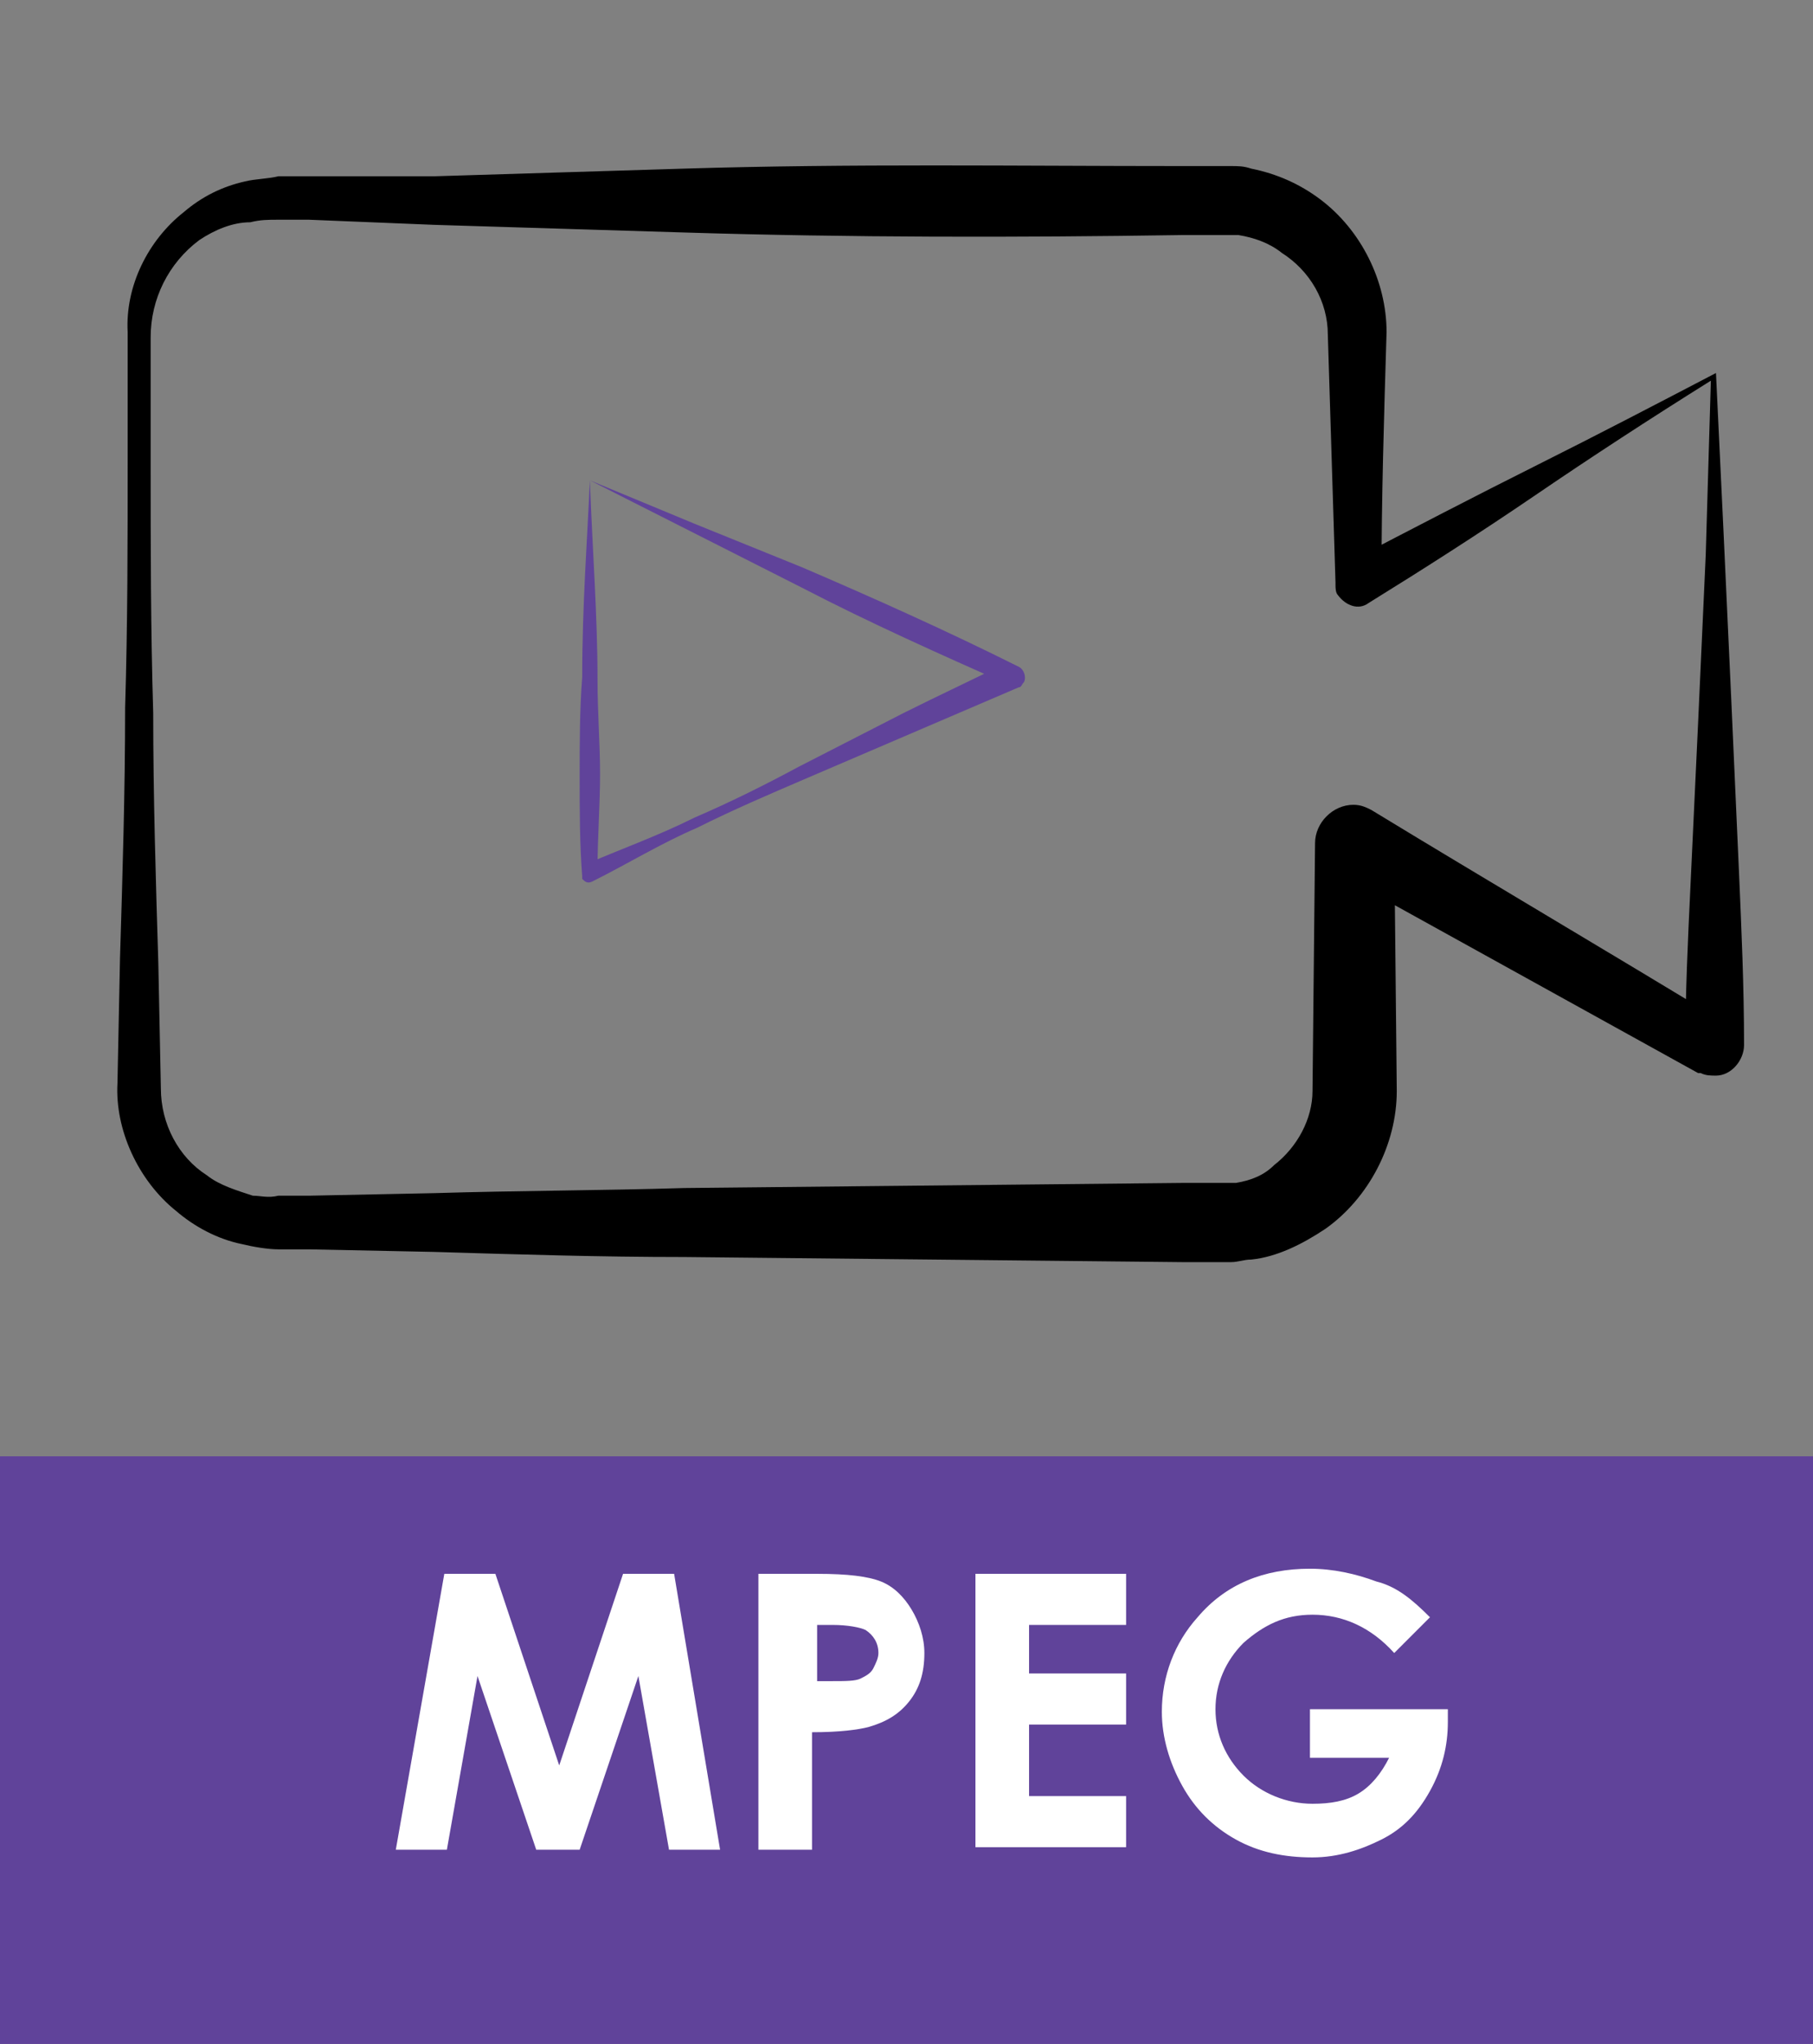 <svg xmlns="http://www.w3.org/2000/svg" xmlns:xlink="http://www.w3.org/1999/xlink" x="0" y="0" version="1.1" viewBox="0 0 71 80" xml:space="preserve" style="enable-background:new 0 0 71 80"><rect x="0" y="0" width="71" height="80" fill="#808080" stroke="none"/><g id="file"><g><path d="M67,14.9c-2.4,1.5-4.7,3-6.9,4.5c-2.2,1.5-4.4,2.9-6.5,4.2c-0.4,0.3-0.9,0.1-1.2-0.3c-0.1-0.1-0.1-0.3-0.1-0.4l0-0.1 L52,13.1c0-1.3-0.7-2.5-1.8-3.2c-0.5-0.4-1.1-0.6-1.7-0.7c-0.2,0-0.3,0-0.5,0l-0.2,0l-0.3,0l-1.2,0c-6.5,0.1-13,0.1-19.5-0.1 L17,8.8l-4.9-0.2l-1.2,0c-0.4,0-0.7,0-1.1,0.1C9.1,8.7,8.4,9,7.8,9.4c-1.2,0.9-1.9,2.3-1.9,3.8l0,4.9c0,3.3,0,6.5,0.1,9.8 c0,3.3,0.1,6.5,0.2,9.8l0.1,4.9c0,1.4,0.7,2.7,1.8,3.4c0.5,0.4,1.2,0.6,1.8,0.8c0.3,0,0.6,0.1,1,0l1.2,0l4.9-0.1 c3.3-0.1,6.5-0.1,9.8-0.2l19.5-0.2l1.2,0l0.3,0l0.2,0c0.1,0,0.3,0,0.4,0c0.6-0.1,1.1-0.3,1.5-0.7c0.9-0.7,1.5-1.8,1.5-2.9l0.1-9.7 l0,0c0-0.8,0.7-1.5,1.5-1.5c0.3,0,0.5,0.1,0.7,0.2c4.6,2.8,9.2,5.5,13.8,8.3L66,41c0-2.1,0.1-4.2,0.2-6.3l0.3-6.4l0.3-6.6L67,14.9 z M67.2,14.6l0.3,6.3l0.3,6.5l0.3,6.7c0.1,2.3,0.2,4.5,0.2,6.8c0,0.6-0.5,1.2-1.1,1.2c-0.2,0-0.4,0-0.6-0.1l-0.1,0 c-4.7-2.6-9.4-5.2-14.1-7.8l2.2-1.3l0.1,9.8c0,2.1-1.1,4.2-2.8,5.4c-0.9,0.6-1.9,1.1-2.9,1.2c-0.3,0-0.5,0.1-0.8,0.1l-0.4,0 l-0.3,0l-1.2,0l-19.5-0.2c-3.3,0-6.5-0.1-9.8-0.2l-4.9-0.1l-1.2,0c-0.4,0-1-0.1-1.4-0.2c-1-0.2-1.9-0.7-2.6-1.3 c-1.5-1.2-2.4-3.2-2.3-5l0.1-4.9c0.1-3.3,0.2-6.5,0.2-9.8c0.1-3.3,0.1-6.5,0.1-9.8l0-4.9c-0.1-1.8,0.8-3.6,2.2-4.7 c0.7-0.6,1.5-1,2.4-1.2c0.4-0.1,0.9-0.1,1.3-0.2l1.2,0L17,6.9l9.8-0.3c6.5-0.2,13-0.1,19.5-0.1l1.2,0l0.3,0l0.4,0 c0.3,0,0.5,0,0.8,0.1c1,0.2,1.9,0.6,2.7,1.2c1.6,1.2,2.6,3.2,2.6,5.2c-0.1,3.3-0.2,6.5-0.2,9.8l-1.3-0.8c2.5-1.3,5-2.6,7.4-3.8 C62.6,17,64.9,15.8,67.2,14.6z"/></g><g><path style="fill:#60439a" d="M23.1,18.8c0.1,2.7,0.3,5.3,0.3,7.8c0,1.3,0.1,2.5,0.1,3.7c0,1.2-0.1,2.5-0.1,3.7L23,33.8 c1.4-0.6,2.8-1.1,4.2-1.8c1.4-0.6,2.8-1.3,4.1-2l4.1-2.1c1.4-0.7,2.7-1.3,4.1-2v0.9c-2.7-1.2-5.4-2.4-8.1-3.8L23.1,18.8z M23.1,18.8l4.1,1.7l4.2,1.7c2.8,1.2,5.7,2.5,8.5,3.9l0,0c0.2,0.1,0.3,0.4,0.2,0.6c-0.1,0.1-0.1,0.2-0.2,0.2 c-1.4,0.6-2.8,1.2-4.2,1.8l-4.2,1.8c-1.4,0.6-2.8,1.2-4.2,1.9c-1.4,0.6-2.7,1.4-4.1,2.1c-0.2,0.1-0.3,0-0.4-0.1c0,0,0-0.1,0-0.1 l0,0c-0.1-1.3-0.1-2.6-0.1-3.9c0-1.3,0-2.6,0.1-3.9C22.8,23.7,23,21.1,23.1,18.8z"/></g><rect style="fill:#60439a" width="71" height="23" y="57"/><g><path style="fill:#fff" d="M17.4,61.6h2l2.5,7.5l2.5-7.5h2l1.8,10.8h-2l-1.2-6.8l-2.3,6.8H21l-2.3-6.8l-1.2,6.8h-2L17.4,61.6z"/><path style="fill:#fff" d="M29.8,61.6H32c1.2,0,2,0.1,2.5,0.3c0.5,0.2,0.9,0.6,1.2,1.1c0.3,0.5,0.5,1.1,0.5,1.7 c0,0.8-0.2,1.4-0.6,1.9c-0.4,0.5-0.9,0.8-1.6,1c-0.4,0.1-1.1,0.2-2.2,0.2v4.6h-2.1V61.6z M31.9,65.8h0.7c0.5,0,0.9,0,1.1-0.1 c0.2-0.1,0.4-0.2,0.5-0.4c0.1-0.2,0.2-0.4,0.2-0.6c0-0.4-0.2-0.7-0.5-0.9c-0.2-0.1-0.7-0.2-1.3-0.2h-0.6V65.8z"/><path style="fill:#fff" d="M38.2,61.6h5.9v2h-3.8v1.9h3.8v2h-3.8v2.8h3.8v2h-5.9V61.6z"/><path style="fill:#fff" d="M56,63.3l-1.4,1.4c-0.9-1-2-1.5-3.2-1.5c-1.1,0-1.9,0.4-2.7,1.1c-0.7,0.7-1.1,1.6-1.1,2.6 c0,1,0.4,1.9,1.1,2.6c0.7,0.7,1.7,1.1,2.7,1.1c0.7,0,1.3-0.1,1.8-0.4s0.9-0.8,1.2-1.4h-3.1v-1.9h5.4l0,0.5c0,0.9-0.2,1.8-0.7,2.7 s-1.1,1.5-1.9,1.9s-1.7,0.7-2.7,0.7c-1.1,0-2.1-0.2-3-0.7c-0.9-0.5-1.6-1.2-2.1-2.1c-0.5-0.9-0.8-1.9-0.8-2.9 c0-1.4,0.5-2.7,1.4-3.7c1.1-1.3,2.6-1.9,4.4-1.9c0.9,0,1.8,0.2,2.6,0.5C54.7,62.1,55.3,62.6,56,63.3z"/></g></g></svg>
